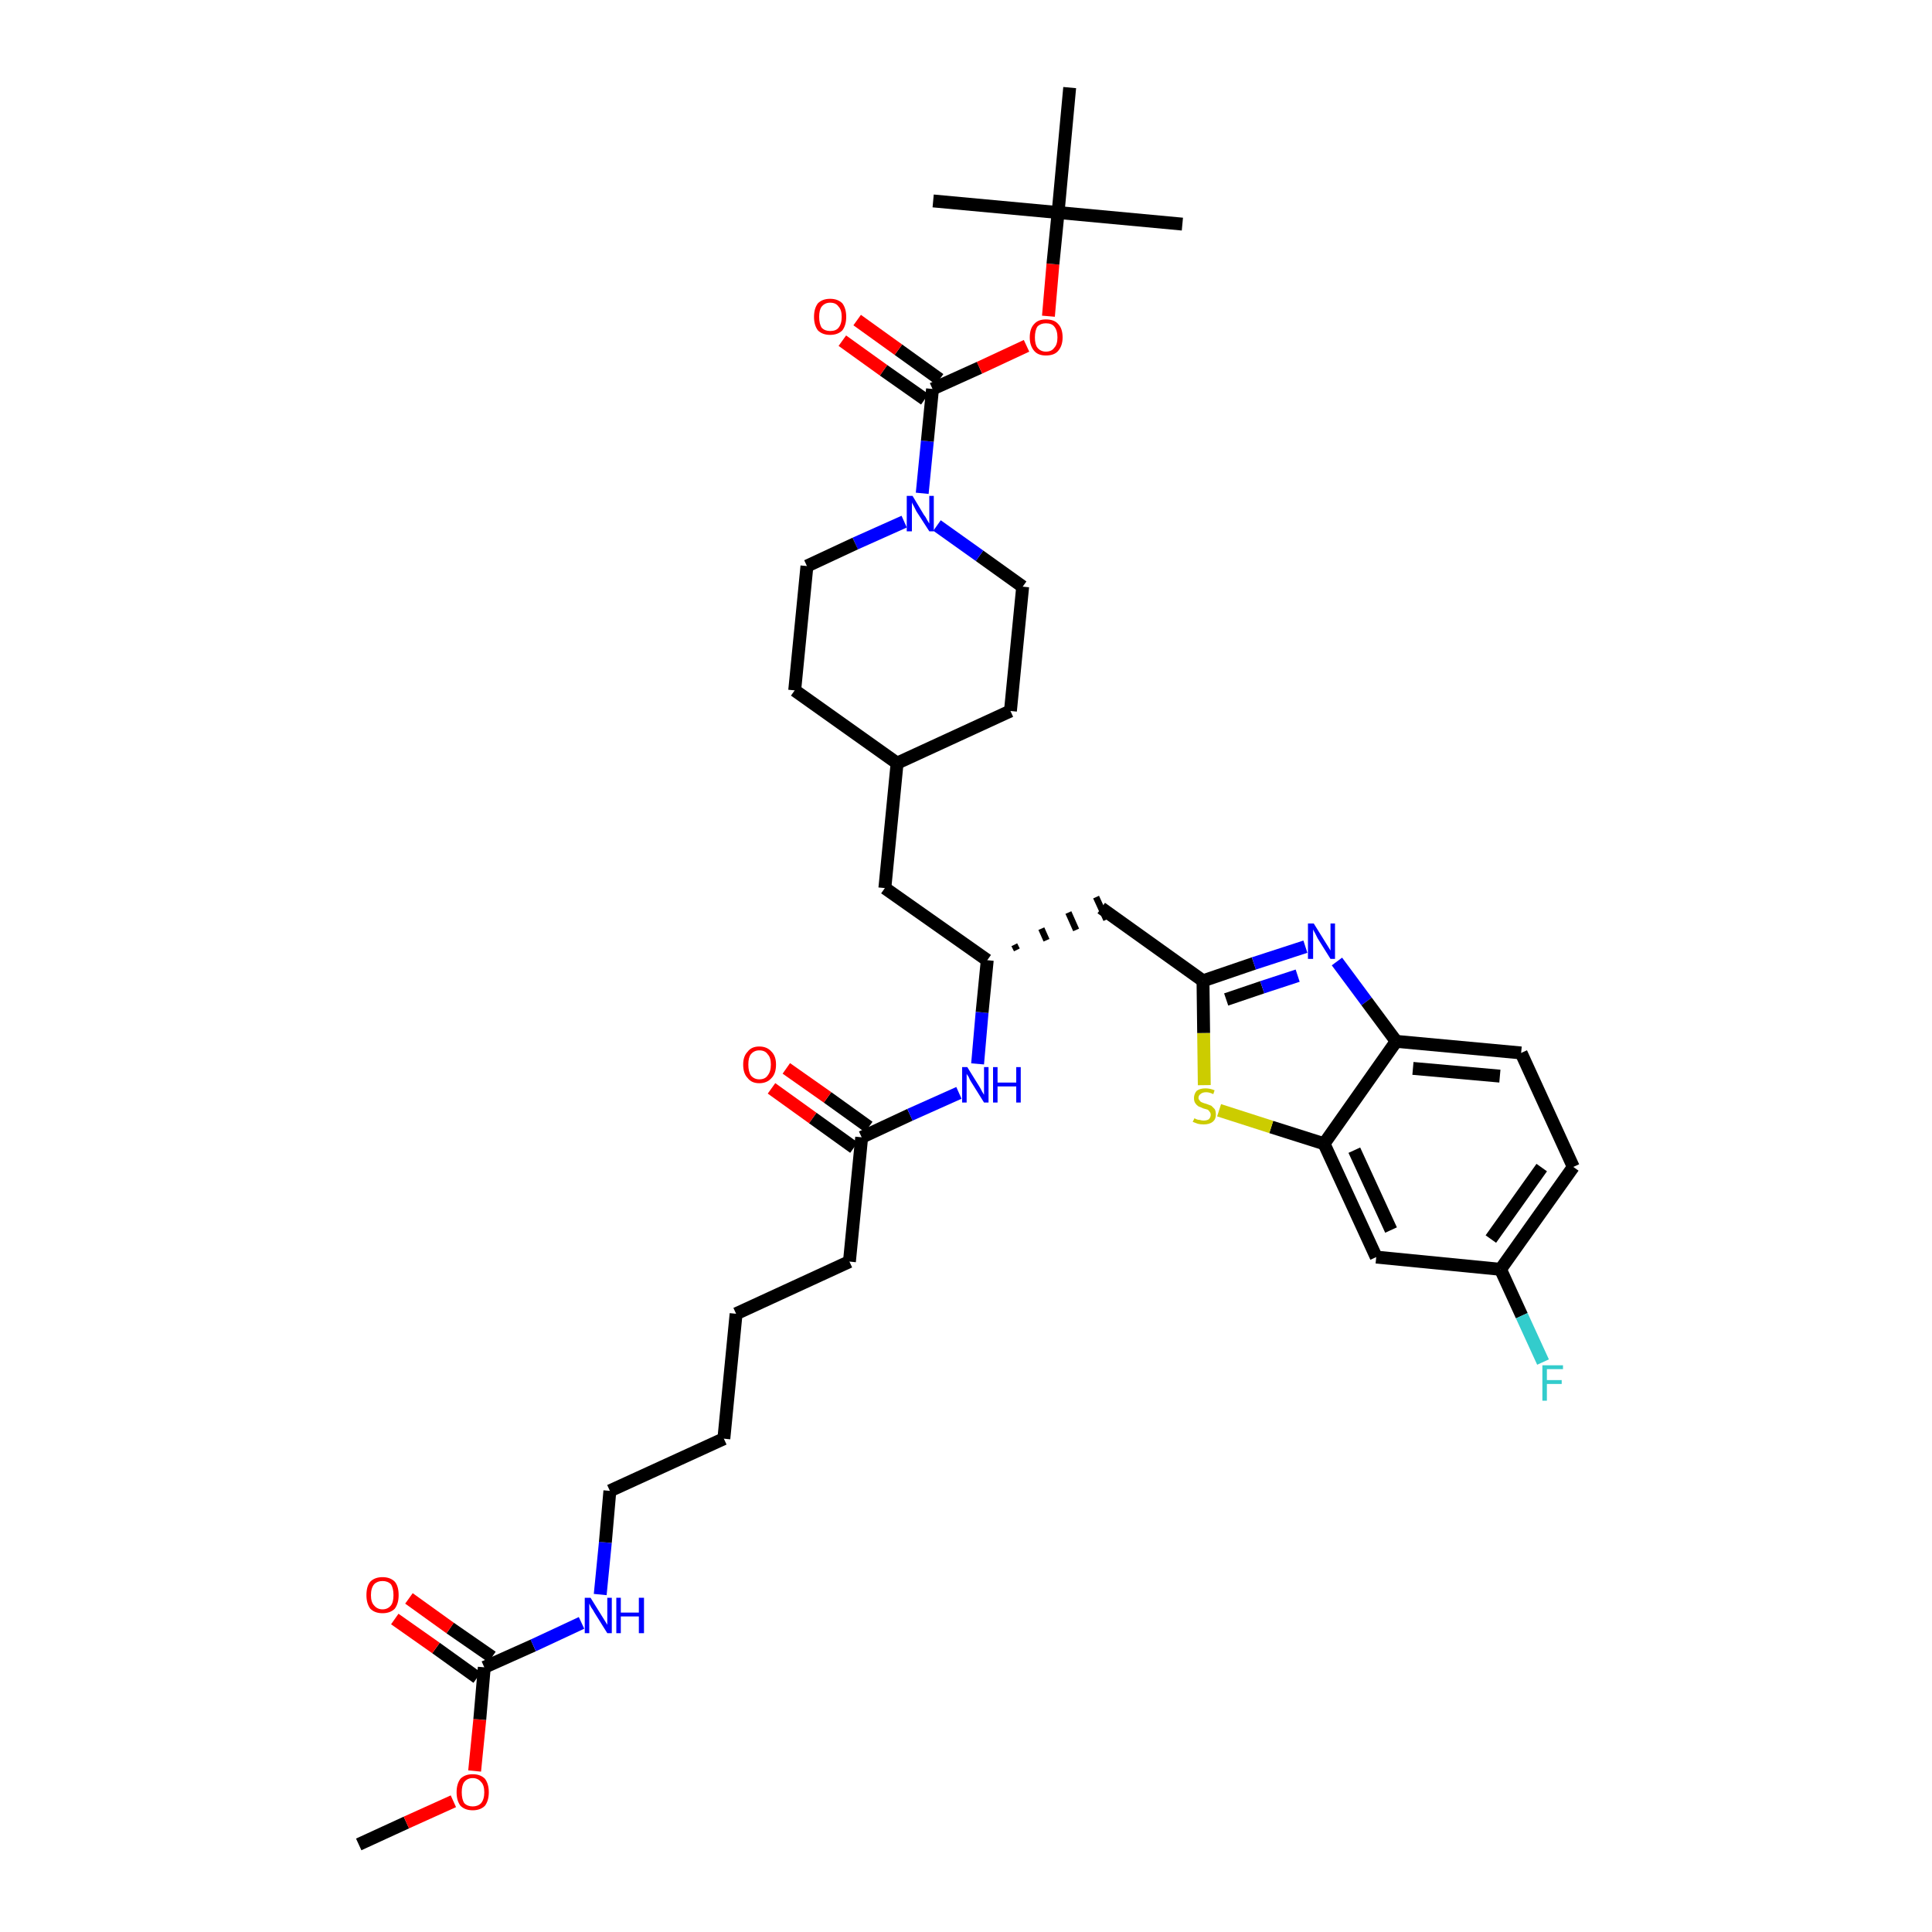 <?xml version='1.0' encoding='iso-8859-1'?>
<svg version='1.1' baseProfile='full'
              xmlns='http://www.w3.org/2000/svg'
                      xmlns:rdkit='http://www.rdkit.org/xml'
                      xmlns:xlink='http://www.w3.org/1999/xlink'
                  xml:space='preserve'
width='300px' height='300px' viewBox='0 0 300 300'>
<!-- END OF HEADER -->
<path class='bond-0 atom-0 atom-1' d='M 55.7,286.4 L 63.1,283.0' style='fill:none;fill-rule:evenodd;stroke:#000000;stroke-width:2.0px;stroke-linecap:butt;stroke-linejoin:miter;stroke-opacity:1' />
<path class='bond-0 atom-0 atom-1' d='M 63.1,283.0 L 70.4,279.7' style='fill:none;fill-rule:evenodd;stroke:#FF0000;stroke-width:2.0px;stroke-linecap:butt;stroke-linejoin:miter;stroke-opacity:1' />
<path class='bond-1 atom-1 atom-2' d='M 73.7,275.0 L 74.5,267.0' style='fill:none;fill-rule:evenodd;stroke:#FF0000;stroke-width:2.0px;stroke-linecap:butt;stroke-linejoin:miter;stroke-opacity:1' />
<path class='bond-1 atom-1 atom-2' d='M 74.5,267.0 L 75.2,258.9' style='fill:none;fill-rule:evenodd;stroke:#000000;stroke-width:2.0px;stroke-linecap:butt;stroke-linejoin:miter;stroke-opacity:1' />
<path class='bond-2 atom-2 atom-3' d='M 76.4,257.3 L 69.9,252.8' style='fill:none;fill-rule:evenodd;stroke:#000000;stroke-width:2.0px;stroke-linecap:butt;stroke-linejoin:miter;stroke-opacity:1' />
<path class='bond-2 atom-2 atom-3' d='M 69.9,252.8 L 63.5,248.2' style='fill:none;fill-rule:evenodd;stroke:#FF0000;stroke-width:2.0px;stroke-linecap:butt;stroke-linejoin:miter;stroke-opacity:1' />
<path class='bond-2 atom-2 atom-3' d='M 74.1,260.5 L 67.7,255.9' style='fill:none;fill-rule:evenodd;stroke:#000000;stroke-width:2.0px;stroke-linecap:butt;stroke-linejoin:miter;stroke-opacity:1' />
<path class='bond-2 atom-2 atom-3' d='M 67.7,255.9 L 61.3,251.4' style='fill:none;fill-rule:evenodd;stroke:#FF0000;stroke-width:2.0px;stroke-linecap:butt;stroke-linejoin:miter;stroke-opacity:1' />
<path class='bond-3 atom-2 atom-4' d='M 75.2,258.9 L 82.8,255.5' style='fill:none;fill-rule:evenodd;stroke:#000000;stroke-width:2.0px;stroke-linecap:butt;stroke-linejoin:miter;stroke-opacity:1' />
<path class='bond-3 atom-2 atom-4' d='M 82.8,255.5 L 90.3,252.0' style='fill:none;fill-rule:evenodd;stroke:#0000FF;stroke-width:2.0px;stroke-linecap:butt;stroke-linejoin:miter;stroke-opacity:1' />
<path class='bond-4 atom-4 atom-5' d='M 93.2,247.6 L 94.0,239.5' style='fill:none;fill-rule:evenodd;stroke:#0000FF;stroke-width:2.0px;stroke-linecap:butt;stroke-linejoin:miter;stroke-opacity:1' />
<path class='bond-4 atom-4 atom-5' d='M 94.0,239.5 L 94.7,231.5' style='fill:none;fill-rule:evenodd;stroke:#000000;stroke-width:2.0px;stroke-linecap:butt;stroke-linejoin:miter;stroke-opacity:1' />
<path class='bond-5 atom-5 atom-6' d='M 94.7,231.5 L 112.4,223.4' style='fill:none;fill-rule:evenodd;stroke:#000000;stroke-width:2.0px;stroke-linecap:butt;stroke-linejoin:miter;stroke-opacity:1' />
<path class='bond-6 atom-6 atom-7' d='M 112.4,223.4 L 114.3,204.0' style='fill:none;fill-rule:evenodd;stroke:#000000;stroke-width:2.0px;stroke-linecap:butt;stroke-linejoin:miter;stroke-opacity:1' />
<path class='bond-7 atom-7 atom-8' d='M 114.3,204.0 L 131.9,195.9' style='fill:none;fill-rule:evenodd;stroke:#000000;stroke-width:2.0px;stroke-linecap:butt;stroke-linejoin:miter;stroke-opacity:1' />
<path class='bond-8 atom-8 atom-9' d='M 131.9,195.9 L 133.8,176.6' style='fill:none;fill-rule:evenodd;stroke:#000000;stroke-width:2.0px;stroke-linecap:butt;stroke-linejoin:miter;stroke-opacity:1' />
<path class='bond-9 atom-9 atom-10' d='M 134.9,175.0 L 128.5,170.4' style='fill:none;fill-rule:evenodd;stroke:#000000;stroke-width:2.0px;stroke-linecap:butt;stroke-linejoin:miter;stroke-opacity:1' />
<path class='bond-9 atom-9 atom-10' d='M 128.5,170.4 L 122.1,165.9' style='fill:none;fill-rule:evenodd;stroke:#FF0000;stroke-width:2.0px;stroke-linecap:butt;stroke-linejoin:miter;stroke-opacity:1' />
<path class='bond-9 atom-9 atom-10' d='M 132.6,178.2 L 126.2,173.6' style='fill:none;fill-rule:evenodd;stroke:#000000;stroke-width:2.0px;stroke-linecap:butt;stroke-linejoin:miter;stroke-opacity:1' />
<path class='bond-9 atom-9 atom-10' d='M 126.2,173.6 L 119.8,169.0' style='fill:none;fill-rule:evenodd;stroke:#FF0000;stroke-width:2.0px;stroke-linecap:butt;stroke-linejoin:miter;stroke-opacity:1' />
<path class='bond-10 atom-9 atom-11' d='M 133.8,176.6 L 141.3,173.1' style='fill:none;fill-rule:evenodd;stroke:#000000;stroke-width:2.0px;stroke-linecap:butt;stroke-linejoin:miter;stroke-opacity:1' />
<path class='bond-10 atom-9 atom-11' d='M 141.3,173.1 L 148.9,169.7' style='fill:none;fill-rule:evenodd;stroke:#0000FF;stroke-width:2.0px;stroke-linecap:butt;stroke-linejoin:miter;stroke-opacity:1' />
<path class='bond-11 atom-11 atom-12' d='M 151.8,165.2 L 152.5,157.2' style='fill:none;fill-rule:evenodd;stroke:#0000FF;stroke-width:2.0px;stroke-linecap:butt;stroke-linejoin:miter;stroke-opacity:1' />
<path class='bond-11 atom-11 atom-12' d='M 152.5,157.2 L 153.3,149.1' style='fill:none;fill-rule:evenodd;stroke:#000000;stroke-width:2.0px;stroke-linecap:butt;stroke-linejoin:miter;stroke-opacity:1' />
<path class='bond-12 atom-12 atom-13' d='M 157.9,147.5 L 157.5,146.7' style='fill:none;fill-rule:evenodd;stroke:#000000;stroke-width:1.0px;stroke-linecap:butt;stroke-linejoin:miter;stroke-opacity:1' />
<path class='bond-12 atom-12 atom-13' d='M 162.5,146.0 L 161.7,144.2' style='fill:none;fill-rule:evenodd;stroke:#000000;stroke-width:1.0px;stroke-linecap:butt;stroke-linejoin:miter;stroke-opacity:1' />
<path class='bond-12 atom-12 atom-13' d='M 167.1,144.4 L 165.9,141.7' style='fill:none;fill-rule:evenodd;stroke:#000000;stroke-width:1.0px;stroke-linecap:butt;stroke-linejoin:miter;stroke-opacity:1' />
<path class='bond-12 atom-12 atom-13' d='M 171.8,142.8 L 170.2,139.3' style='fill:none;fill-rule:evenodd;stroke:#000000;stroke-width:1.0px;stroke-linecap:butt;stroke-linejoin:miter;stroke-opacity:1' />
<path class='bond-23 atom-12 atom-24' d='M 153.3,149.1 L 137.4,137.9' style='fill:none;fill-rule:evenodd;stroke:#000000;stroke-width:2.0px;stroke-linecap:butt;stroke-linejoin:miter;stroke-opacity:1' />
<path class='bond-13 atom-13 atom-14' d='M 171.0,141.0 L 186.8,152.3' style='fill:none;fill-rule:evenodd;stroke:#000000;stroke-width:2.0px;stroke-linecap:butt;stroke-linejoin:miter;stroke-opacity:1' />
<path class='bond-14 atom-14 atom-15' d='M 186.8,152.3 L 194.7,149.6' style='fill:none;fill-rule:evenodd;stroke:#000000;stroke-width:2.0px;stroke-linecap:butt;stroke-linejoin:miter;stroke-opacity:1' />
<path class='bond-14 atom-14 atom-15' d='M 194.7,149.6 L 202.7,147.0' style='fill:none;fill-rule:evenodd;stroke:#0000FF;stroke-width:2.0px;stroke-linecap:butt;stroke-linejoin:miter;stroke-opacity:1' />
<path class='bond-14 atom-14 atom-15' d='M 190.4,155.2 L 196.0,153.3' style='fill:none;fill-rule:evenodd;stroke:#000000;stroke-width:2.0px;stroke-linecap:butt;stroke-linejoin:miter;stroke-opacity:1' />
<path class='bond-14 atom-14 atom-15' d='M 196.0,153.3 L 201.5,151.5' style='fill:none;fill-rule:evenodd;stroke:#0000FF;stroke-width:2.0px;stroke-linecap:butt;stroke-linejoin:miter;stroke-opacity:1' />
<path class='bond-37 atom-23 atom-14' d='M 187.0,168.5 L 186.9,160.4' style='fill:none;fill-rule:evenodd;stroke:#CCCC00;stroke-width:2.0px;stroke-linecap:butt;stroke-linejoin:miter;stroke-opacity:1' />
<path class='bond-37 atom-23 atom-14' d='M 186.9,160.4 L 186.8,152.3' style='fill:none;fill-rule:evenodd;stroke:#000000;stroke-width:2.0px;stroke-linecap:butt;stroke-linejoin:miter;stroke-opacity:1' />
<path class='bond-15 atom-15 atom-16' d='M 207.6,149.3 L 212.2,155.5' style='fill:none;fill-rule:evenodd;stroke:#0000FF;stroke-width:2.0px;stroke-linecap:butt;stroke-linejoin:miter;stroke-opacity:1' />
<path class='bond-15 atom-15 atom-16' d='M 212.2,155.5 L 216.8,161.7' style='fill:none;fill-rule:evenodd;stroke:#000000;stroke-width:2.0px;stroke-linecap:butt;stroke-linejoin:miter;stroke-opacity:1' />
<path class='bond-16 atom-16 atom-17' d='M 216.8,161.7 L 236.2,163.5' style='fill:none;fill-rule:evenodd;stroke:#000000;stroke-width:2.0px;stroke-linecap:butt;stroke-linejoin:miter;stroke-opacity:1' />
<path class='bond-16 atom-16 atom-17' d='M 219.4,165.9 L 232.9,167.1' style='fill:none;fill-rule:evenodd;stroke:#000000;stroke-width:2.0px;stroke-linecap:butt;stroke-linejoin:miter;stroke-opacity:1' />
<path class='bond-39 atom-22 atom-16' d='M 205.6,177.6 L 216.8,161.7' style='fill:none;fill-rule:evenodd;stroke:#000000;stroke-width:2.0px;stroke-linecap:butt;stroke-linejoin:miter;stroke-opacity:1' />
<path class='bond-17 atom-17 atom-18' d='M 236.2,163.5 L 244.3,181.2' style='fill:none;fill-rule:evenodd;stroke:#000000;stroke-width:2.0px;stroke-linecap:butt;stroke-linejoin:miter;stroke-opacity:1' />
<path class='bond-18 atom-18 atom-19' d='M 244.3,181.2 L 233.0,197.1' style='fill:none;fill-rule:evenodd;stroke:#000000;stroke-width:2.0px;stroke-linecap:butt;stroke-linejoin:miter;stroke-opacity:1' />
<path class='bond-18 atom-18 atom-19' d='M 239.4,181.3 L 231.5,192.4' style='fill:none;fill-rule:evenodd;stroke:#000000;stroke-width:2.0px;stroke-linecap:butt;stroke-linejoin:miter;stroke-opacity:1' />
<path class='bond-19 atom-19 atom-20' d='M 233.0,197.1 L 236.3,204.3' style='fill:none;fill-rule:evenodd;stroke:#000000;stroke-width:2.0px;stroke-linecap:butt;stroke-linejoin:miter;stroke-opacity:1' />
<path class='bond-19 atom-19 atom-20' d='M 236.3,204.3 L 239.6,211.5' style='fill:none;fill-rule:evenodd;stroke:#33CCCC;stroke-width:2.0px;stroke-linecap:butt;stroke-linejoin:miter;stroke-opacity:1' />
<path class='bond-20 atom-19 atom-21' d='M 233.0,197.1 L 213.7,195.2' style='fill:none;fill-rule:evenodd;stroke:#000000;stroke-width:2.0px;stroke-linecap:butt;stroke-linejoin:miter;stroke-opacity:1' />
<path class='bond-21 atom-21 atom-22' d='M 213.7,195.2 L 205.6,177.6' style='fill:none;fill-rule:evenodd;stroke:#000000;stroke-width:2.0px;stroke-linecap:butt;stroke-linejoin:miter;stroke-opacity:1' />
<path class='bond-21 atom-21 atom-22' d='M 216.0,191.0 L 210.3,178.6' style='fill:none;fill-rule:evenodd;stroke:#000000;stroke-width:2.0px;stroke-linecap:butt;stroke-linejoin:miter;stroke-opacity:1' />
<path class='bond-22 atom-22 atom-23' d='M 205.6,177.6 L 197.4,175.0' style='fill:none;fill-rule:evenodd;stroke:#000000;stroke-width:2.0px;stroke-linecap:butt;stroke-linejoin:miter;stroke-opacity:1' />
<path class='bond-22 atom-22 atom-23' d='M 197.4,175.0 L 189.3,172.4' style='fill:none;fill-rule:evenodd;stroke:#CCCC00;stroke-width:2.0px;stroke-linecap:butt;stroke-linejoin:miter;stroke-opacity:1' />
<path class='bond-24 atom-24 atom-25' d='M 137.4,137.9 L 139.3,118.5' style='fill:none;fill-rule:evenodd;stroke:#000000;stroke-width:2.0px;stroke-linecap:butt;stroke-linejoin:miter;stroke-opacity:1' />
<path class='bond-25 atom-25 atom-26' d='M 139.3,118.5 L 156.9,110.4' style='fill:none;fill-rule:evenodd;stroke:#000000;stroke-width:2.0px;stroke-linecap:butt;stroke-linejoin:miter;stroke-opacity:1' />
<path class='bond-38 atom-37 atom-25' d='M 123.4,107.2 L 139.3,118.5' style='fill:none;fill-rule:evenodd;stroke:#000000;stroke-width:2.0px;stroke-linecap:butt;stroke-linejoin:miter;stroke-opacity:1' />
<path class='bond-26 atom-26 atom-27' d='M 156.9,110.4 L 158.8,91.1' style='fill:none;fill-rule:evenodd;stroke:#000000;stroke-width:2.0px;stroke-linecap:butt;stroke-linejoin:miter;stroke-opacity:1' />
<path class='bond-27 atom-27 atom-28' d='M 158.8,91.1 L 152.1,86.3' style='fill:none;fill-rule:evenodd;stroke:#000000;stroke-width:2.0px;stroke-linecap:butt;stroke-linejoin:miter;stroke-opacity:1' />
<path class='bond-27 atom-27 atom-28' d='M 152.1,86.3 L 145.5,81.6' style='fill:none;fill-rule:evenodd;stroke:#0000FF;stroke-width:2.0px;stroke-linecap:butt;stroke-linejoin:miter;stroke-opacity:1' />
<path class='bond-28 atom-28 atom-29' d='M 143.2,76.6 L 144.0,68.5' style='fill:none;fill-rule:evenodd;stroke:#0000FF;stroke-width:2.0px;stroke-linecap:butt;stroke-linejoin:miter;stroke-opacity:1' />
<path class='bond-28 atom-28 atom-29' d='M 144.0,68.5 L 144.8,60.4' style='fill:none;fill-rule:evenodd;stroke:#000000;stroke-width:2.0px;stroke-linecap:butt;stroke-linejoin:miter;stroke-opacity:1' />
<path class='bond-35 atom-28 atom-36' d='M 140.4,81.0 L 132.8,84.4' style='fill:none;fill-rule:evenodd;stroke:#0000FF;stroke-width:2.0px;stroke-linecap:butt;stroke-linejoin:miter;stroke-opacity:1' />
<path class='bond-35 atom-28 atom-36' d='M 132.8,84.4 L 125.3,87.9' style='fill:none;fill-rule:evenodd;stroke:#000000;stroke-width:2.0px;stroke-linecap:butt;stroke-linejoin:miter;stroke-opacity:1' />
<path class='bond-29 atom-29 atom-30' d='M 145.9,58.9 L 139.5,54.3' style='fill:none;fill-rule:evenodd;stroke:#000000;stroke-width:2.0px;stroke-linecap:butt;stroke-linejoin:miter;stroke-opacity:1' />
<path class='bond-29 atom-29 atom-30' d='M 139.5,54.3 L 133.1,49.7' style='fill:none;fill-rule:evenodd;stroke:#FF0000;stroke-width:2.0px;stroke-linecap:butt;stroke-linejoin:miter;stroke-opacity:1' />
<path class='bond-29 atom-29 atom-30' d='M 143.6,62.0 L 137.2,57.5' style='fill:none;fill-rule:evenodd;stroke:#000000;stroke-width:2.0px;stroke-linecap:butt;stroke-linejoin:miter;stroke-opacity:1' />
<path class='bond-29 atom-29 atom-30' d='M 137.2,57.5 L 130.8,52.9' style='fill:none;fill-rule:evenodd;stroke:#FF0000;stroke-width:2.0px;stroke-linecap:butt;stroke-linejoin:miter;stroke-opacity:1' />
<path class='bond-30 atom-29 atom-31' d='M 144.8,60.4 L 152.1,57.1' style='fill:none;fill-rule:evenodd;stroke:#000000;stroke-width:2.0px;stroke-linecap:butt;stroke-linejoin:miter;stroke-opacity:1' />
<path class='bond-30 atom-29 atom-31' d='M 152.1,57.1 L 159.4,53.7' style='fill:none;fill-rule:evenodd;stroke:#FF0000;stroke-width:2.0px;stroke-linecap:butt;stroke-linejoin:miter;stroke-opacity:1' />
<path class='bond-31 atom-31 atom-32' d='M 162.8,49.1 L 163.5,41.0' style='fill:none;fill-rule:evenodd;stroke:#FF0000;stroke-width:2.0px;stroke-linecap:butt;stroke-linejoin:miter;stroke-opacity:1' />
<path class='bond-31 atom-31 atom-32' d='M 163.5,41.0 L 164.3,33.0' style='fill:none;fill-rule:evenodd;stroke:#000000;stroke-width:2.0px;stroke-linecap:butt;stroke-linejoin:miter;stroke-opacity:1' />
<path class='bond-32 atom-32 atom-33' d='M 164.3,33.0 L 183.6,34.8' style='fill:none;fill-rule:evenodd;stroke:#000000;stroke-width:2.0px;stroke-linecap:butt;stroke-linejoin:miter;stroke-opacity:1' />
<path class='bond-33 atom-32 atom-34' d='M 164.3,33.0 L 144.9,31.2' style='fill:none;fill-rule:evenodd;stroke:#000000;stroke-width:2.0px;stroke-linecap:butt;stroke-linejoin:miter;stroke-opacity:1' />
<path class='bond-34 atom-32 atom-35' d='M 164.3,33.0 L 166.1,13.6' style='fill:none;fill-rule:evenodd;stroke:#000000;stroke-width:2.0px;stroke-linecap:butt;stroke-linejoin:miter;stroke-opacity:1' />
<path class='bond-36 atom-36 atom-37' d='M 125.3,87.9 L 123.4,107.2' style='fill:none;fill-rule:evenodd;stroke:#000000;stroke-width:2.0px;stroke-linecap:butt;stroke-linejoin:miter;stroke-opacity:1' />
<path  class='atom-1' d='M 70.9 278.3
Q 70.9 277.0, 71.5 276.2
Q 72.2 275.5, 73.4 275.5
Q 74.6 275.5, 75.3 276.2
Q 75.9 277.0, 75.9 278.3
Q 75.9 279.6, 75.3 280.4
Q 74.6 281.1, 73.4 281.1
Q 72.2 281.1, 71.5 280.4
Q 70.9 279.6, 70.9 278.3
M 73.4 280.5
Q 74.2 280.5, 74.7 280.0
Q 75.2 279.4, 75.2 278.3
Q 75.2 277.2, 74.7 276.7
Q 74.2 276.1, 73.4 276.1
Q 72.6 276.1, 72.1 276.7
Q 71.7 277.2, 71.7 278.3
Q 71.7 279.4, 72.1 280.0
Q 72.6 280.5, 73.4 280.5
' fill='#FF0000'/>
<path  class='atom-3' d='M 56.9 247.7
Q 56.9 246.3, 57.5 245.6
Q 58.2 244.9, 59.4 244.9
Q 60.6 244.9, 61.3 245.6
Q 61.9 246.3, 61.9 247.7
Q 61.9 249.0, 61.3 249.8
Q 60.6 250.5, 59.4 250.5
Q 58.2 250.5, 57.5 249.8
Q 56.9 249.0, 56.9 247.7
M 59.4 249.9
Q 60.2 249.9, 60.7 249.3
Q 61.1 248.8, 61.1 247.7
Q 61.1 246.6, 60.7 246.0
Q 60.2 245.5, 59.4 245.5
Q 58.6 245.5, 58.1 246.0
Q 57.6 246.6, 57.6 247.7
Q 57.6 248.8, 58.1 249.3
Q 58.6 249.9, 59.4 249.9
' fill='#FF0000'/>
<path  class='atom-4' d='M 91.7 248.1
L 93.5 251.0
Q 93.7 251.3, 94.0 251.8
Q 94.3 252.3, 94.3 252.3
L 94.3 248.1
L 95.0 248.1
L 95.0 253.6
L 94.3 253.6
L 92.3 250.4
Q 92.1 250.0, 91.8 249.6
Q 91.6 249.2, 91.5 249.0
L 91.5 253.6
L 90.8 253.6
L 90.8 248.1
L 91.7 248.1
' fill='#0000FF'/>
<path  class='atom-4' d='M 95.7 248.1
L 96.4 248.1
L 96.4 250.4
L 99.2 250.4
L 99.2 248.1
L 100.0 248.1
L 100.0 253.6
L 99.2 253.6
L 99.2 251.0
L 96.4 251.0
L 96.4 253.6
L 95.7 253.6
L 95.7 248.1
' fill='#0000FF'/>
<path  class='atom-10' d='M 115.4 165.3
Q 115.4 164.0, 116.1 163.3
Q 116.7 162.5, 117.9 162.5
Q 119.1 162.5, 119.8 163.3
Q 120.5 164.0, 120.5 165.3
Q 120.5 166.7, 119.8 167.4
Q 119.1 168.2, 117.9 168.2
Q 116.7 168.2, 116.1 167.4
Q 115.4 166.7, 115.4 165.3
M 117.9 167.6
Q 118.8 167.6, 119.2 167.0
Q 119.7 166.4, 119.7 165.3
Q 119.7 164.2, 119.2 163.7
Q 118.8 163.1, 117.9 163.1
Q 117.1 163.1, 116.6 163.7
Q 116.2 164.2, 116.2 165.3
Q 116.2 166.4, 116.6 167.0
Q 117.1 167.6, 117.9 167.6
' fill='#FF0000'/>
<path  class='atom-11' d='M 150.2 165.7
L 152.0 168.6
Q 152.2 168.9, 152.5 169.5
Q 152.8 170.0, 152.8 170.0
L 152.8 165.7
L 153.5 165.7
L 153.5 171.2
L 152.8 171.2
L 150.8 168.0
Q 150.6 167.7, 150.4 167.2
Q 150.1 166.8, 150.1 166.7
L 150.1 171.2
L 149.4 171.2
L 149.4 165.7
L 150.2 165.7
' fill='#0000FF'/>
<path  class='atom-11' d='M 154.2 165.7
L 154.9 165.7
L 154.9 168.1
L 157.8 168.1
L 157.8 165.7
L 158.5 165.7
L 158.5 171.2
L 157.8 171.2
L 157.8 168.7
L 154.9 168.7
L 154.9 171.2
L 154.2 171.2
L 154.2 165.7
' fill='#0000FF'/>
<path  class='atom-15' d='M 204.0 143.4
L 205.8 146.3
Q 206.0 146.6, 206.3 147.1
Q 206.6 147.6, 206.6 147.6
L 206.6 143.4
L 207.3 143.4
L 207.3 148.9
L 206.6 148.9
L 204.6 145.7
Q 204.4 145.3, 204.2 144.9
Q 203.9 144.4, 203.9 144.3
L 203.9 148.9
L 203.1 148.9
L 203.1 143.4
L 204.0 143.4
' fill='#0000FF'/>
<path  class='atom-20' d='M 239.5 212.0
L 242.7 212.0
L 242.7 212.6
L 240.2 212.6
L 240.2 214.3
L 242.5 214.3
L 242.5 214.9
L 240.2 214.9
L 240.2 217.5
L 239.5 217.5
L 239.5 212.0
' fill='#33CCCC'/>
<path  class='atom-23' d='M 185.5 173.6
Q 185.5 173.7, 185.8 173.8
Q 186.0 173.9, 186.3 173.9
Q 186.6 174.0, 186.9 174.0
Q 187.4 174.0, 187.7 173.8
Q 188.0 173.5, 188.0 173.1
Q 188.0 172.8, 187.8 172.6
Q 187.7 172.4, 187.5 172.3
Q 187.2 172.2, 186.8 172.1
Q 186.4 171.9, 186.1 171.8
Q 185.8 171.6, 185.6 171.3
Q 185.4 171.0, 185.4 170.5
Q 185.4 169.9, 185.8 169.4
Q 186.3 169.0, 187.2 169.0
Q 187.9 169.0, 188.6 169.3
L 188.4 169.9
Q 187.8 169.6, 187.3 169.6
Q 186.7 169.6, 186.4 169.9
Q 186.1 170.1, 186.1 170.5
Q 186.1 170.7, 186.3 170.9
Q 186.4 171.1, 186.7 171.2
Q 186.9 171.3, 187.3 171.4
Q 187.8 171.6, 188.1 171.7
Q 188.3 171.9, 188.6 172.2
Q 188.8 172.5, 188.8 173.1
Q 188.8 173.8, 188.3 174.2
Q 187.8 174.6, 186.9 174.6
Q 186.4 174.6, 186.0 174.5
Q 185.7 174.4, 185.2 174.2
L 185.5 173.6
' fill='#CCCC00'/>
<path  class='atom-28' d='M 141.7 77.0
L 143.5 80.0
Q 143.7 80.2, 144.0 80.8
Q 144.3 81.3, 144.3 81.3
L 144.3 77.0
L 145.0 77.0
L 145.0 82.5
L 144.3 82.5
L 142.3 79.4
Q 142.1 79.0, 141.9 78.6
Q 141.6 78.1, 141.6 78.0
L 141.6 82.5
L 140.8 82.5
L 140.8 77.0
L 141.7 77.0
' fill='#0000FF'/>
<path  class='atom-30' d='M 126.4 49.2
Q 126.4 47.9, 127.0 47.1
Q 127.7 46.4, 128.9 46.4
Q 130.1 46.4, 130.8 47.1
Q 131.4 47.9, 131.4 49.2
Q 131.4 50.5, 130.8 51.3
Q 130.1 52.0, 128.9 52.0
Q 127.7 52.0, 127.0 51.3
Q 126.4 50.5, 126.4 49.2
M 128.9 51.4
Q 129.8 51.4, 130.2 50.9
Q 130.7 50.3, 130.7 49.2
Q 130.7 48.1, 130.2 47.6
Q 129.8 47.0, 128.9 47.0
Q 128.1 47.0, 127.6 47.6
Q 127.2 48.1, 127.2 49.2
Q 127.2 50.3, 127.6 50.9
Q 128.1 51.4, 128.9 51.4
' fill='#FF0000'/>
<path  class='atom-31' d='M 159.9 52.4
Q 159.9 51.0, 160.6 50.3
Q 161.2 49.6, 162.4 49.6
Q 163.7 49.6, 164.3 50.3
Q 165.0 51.0, 165.0 52.4
Q 165.0 53.7, 164.3 54.5
Q 163.7 55.2, 162.4 55.2
Q 161.2 55.2, 160.6 54.5
Q 159.9 53.7, 159.9 52.4
M 162.4 54.6
Q 163.3 54.6, 163.7 54.0
Q 164.2 53.5, 164.2 52.4
Q 164.2 51.3, 163.7 50.7
Q 163.3 50.2, 162.4 50.2
Q 161.6 50.2, 161.1 50.7
Q 160.7 51.3, 160.7 52.4
Q 160.7 53.5, 161.1 54.0
Q 161.6 54.6, 162.4 54.6
' fill='#FF0000'/>
</svg>
